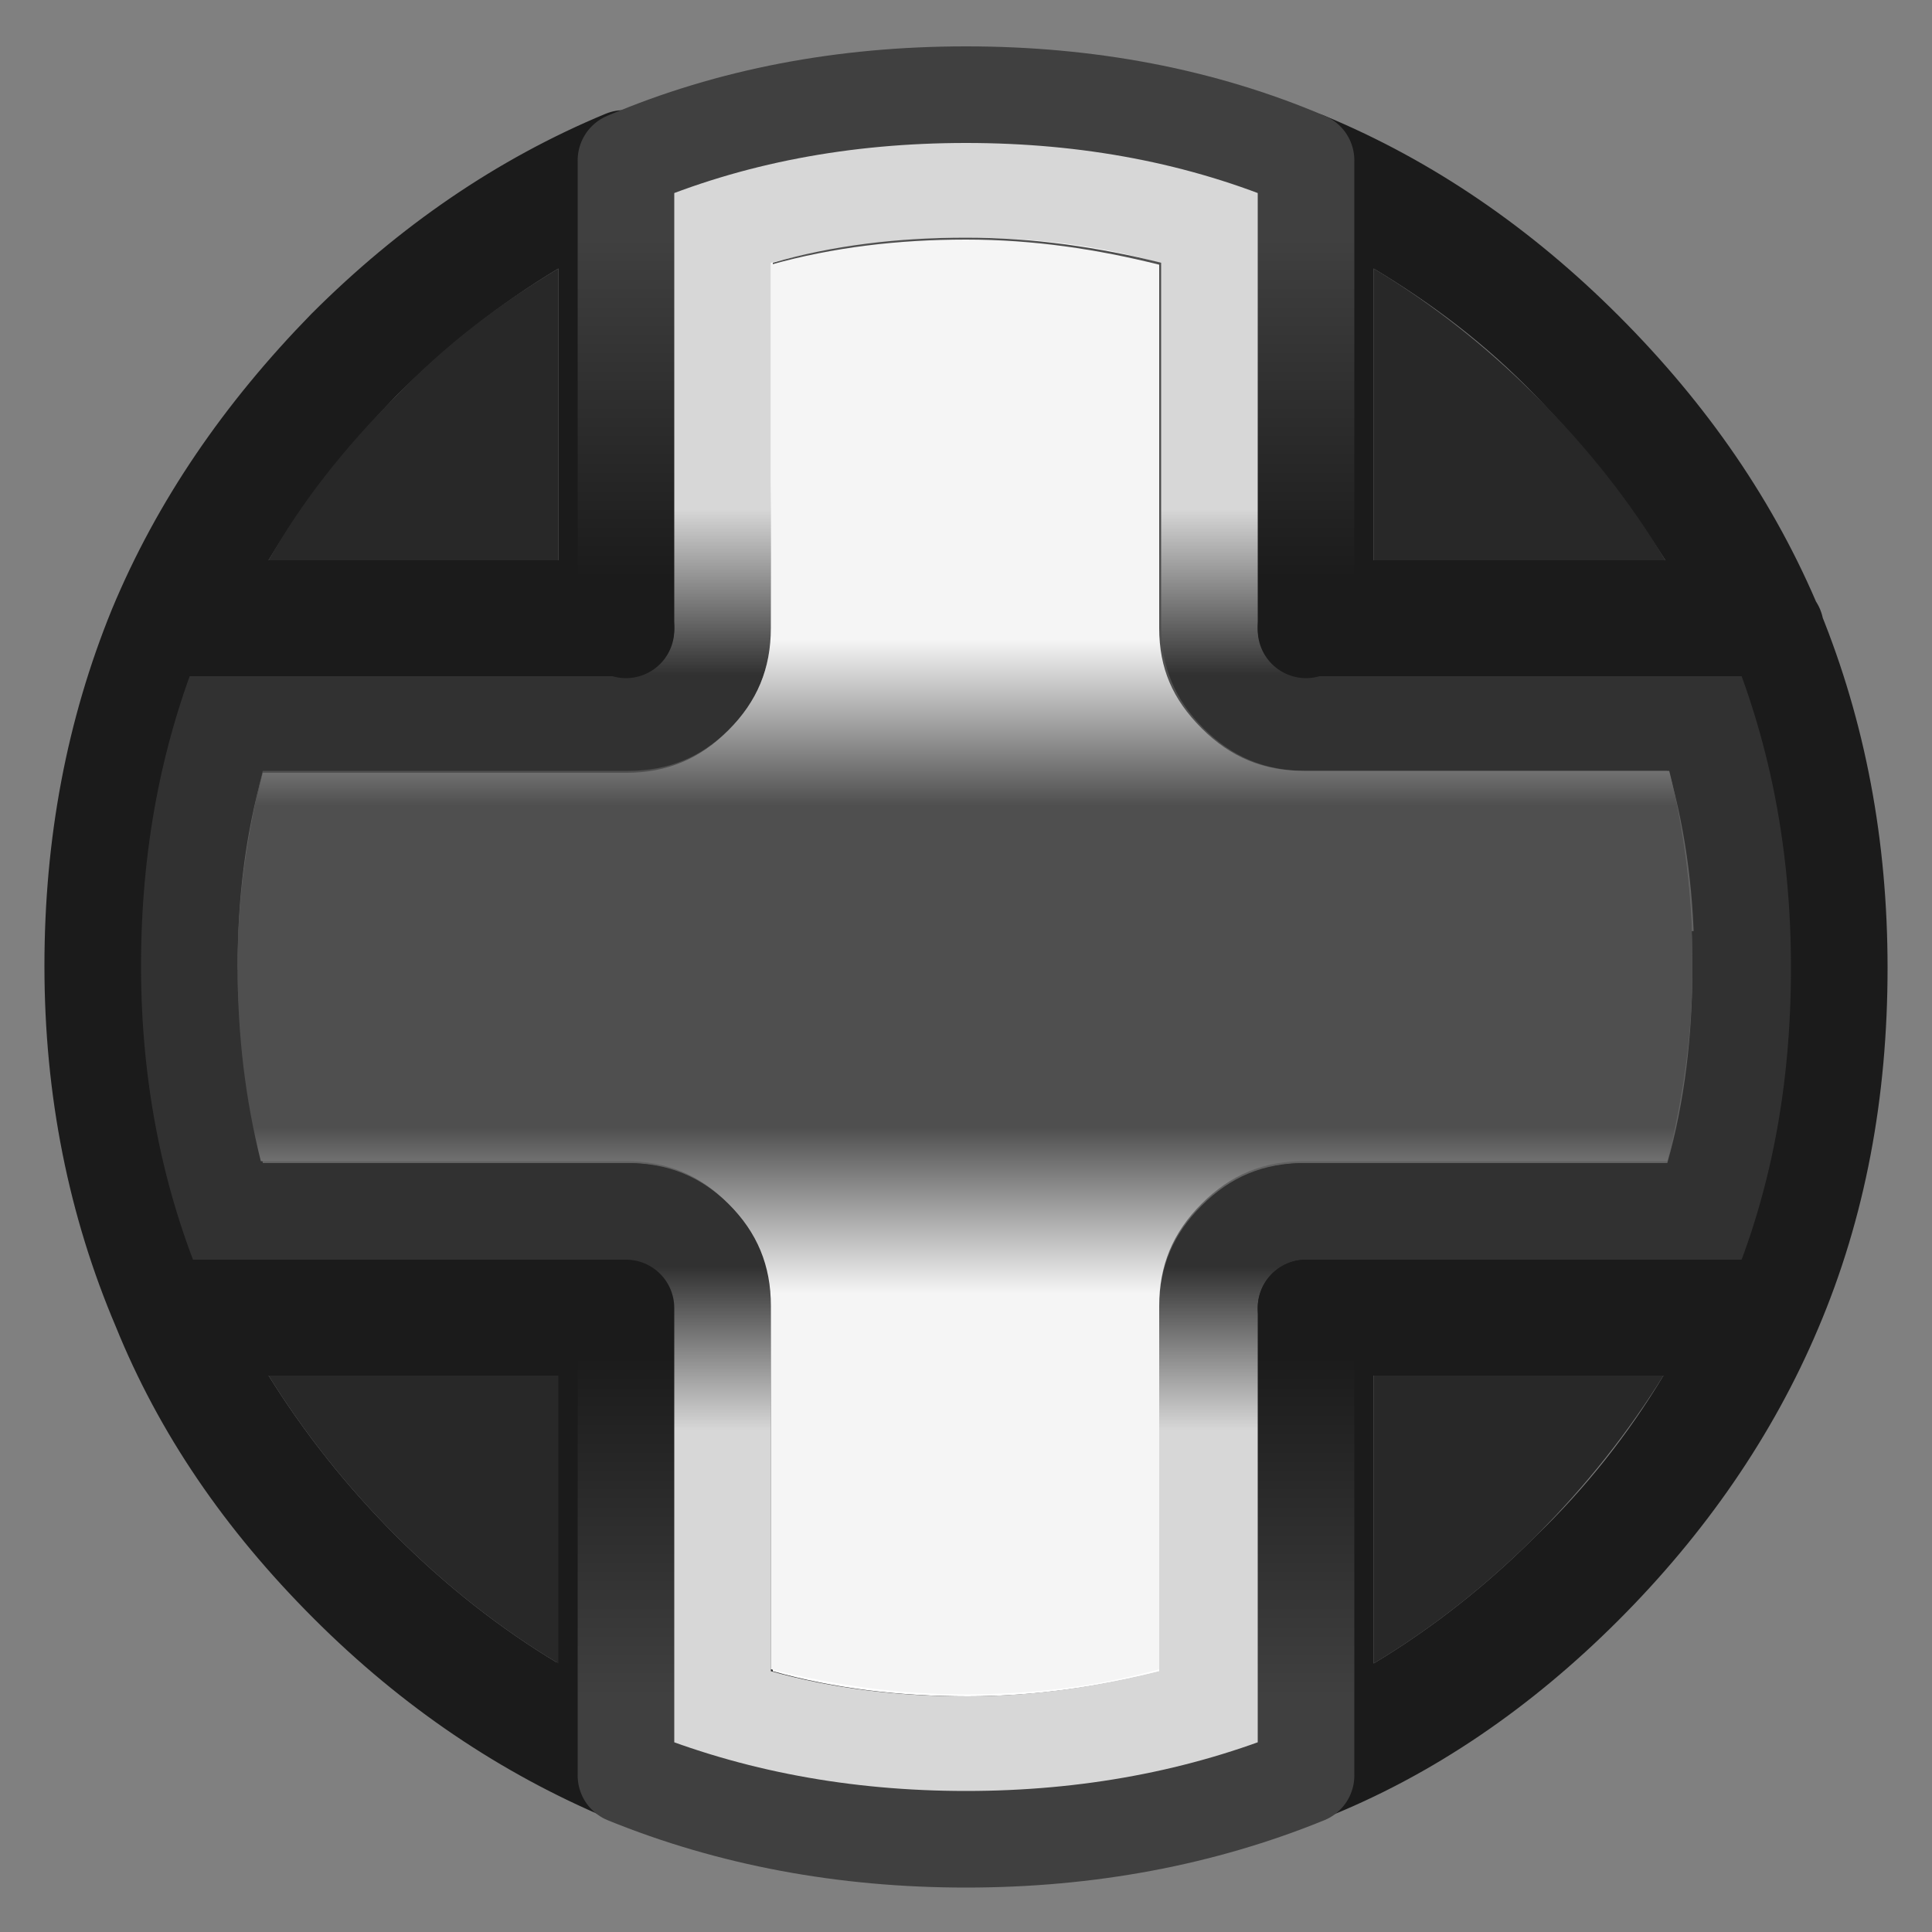 <?xml version="1.0" encoding="utf-8"?>
<!-- Generator: Adobe Illustrator 24.1.2, SVG Export Plug-In . SVG Version: 6.00 Build 0)  -->
<svg version="1.1" id="Layer_1" xmlns="http://www.w3.org/2000/svg" xmlns:xlink="http://www.w3.org/1999/xlink" x="0px" y="0px"
	 viewBox="0 0 100 100" style="enable-background:new 0 0 100 100;" xml:space="preserve">
<rect x="0" y="0" width="100" height="100" fill="#808080" stroke="none"/>
<style type="text/css">
	.st0{fill:#1B1B1B;}
	.st1{fill:#282828;}
	.st2{fill:none;stroke:url(#Layer1_0_2_STROKES_2_);stroke-width:4;stroke-linecap:round;stroke-linejoin:round;}
	.st3{fill:none;stroke:url(#Layer1_0_2_STROKES_3_);stroke-width:4;stroke-linecap:round;stroke-linejoin:round;}
	.st4{fill:url(#SVGID_1_);}
	.st5{fill:url(#SVGID_2_);}
	.st6{fill:url(#SVGID_3_);}
	.st7{fill:url(#SVGID_4_);}
	.st8{fill:none;stroke:#1B1B1B;stroke-width:5;stroke-linecap:round;stroke-linejoin:round;}
	.st9{fill:none;stroke:url(#Layer1_0_3_STROKES_2_);stroke-width:5;stroke-linecap:round;stroke-linejoin:round;}
	.st10{fill:none;stroke:url(#Layer1_0_3_STROKES_3_);stroke-width:5;stroke-linecap:round;stroke-linejoin:round;}
</style>
<g transform="matrix( 1, 0, 0, 1, 0,0) ">
	<g>
		<g id="Layer1_0_FILL">
			<path class="st0" d="M8.3,67.7c2.2,5.2,5.4,10,9.7,14.3s9.1,7.6,14.4,9.8V67.7H8.3 M28.9,86.1c-3-1.8-5.8-4-8.4-6.6
				c-2.6-2.6-4.8-5.4-6.6-8.3h14.9V86.1 M18,18c-4.4,4.4-7.6,9.2-9.8,14.5h24.2V8.3C27.2,10.4,22.4,13.7,18,18 M20.5,20.5
				c2.6-2.6,5.4-4.8,8.4-6.6V29h-15C15.7,26,17.9,23.2,20.5,20.5 M81.9,82c4.3-4.3,7.6-9.1,9.8-14.3H67.6v24.1
				C72.8,89.6,77.6,86.3,81.9,82 M71.1,86.1V71.2h15c-1.8,3-4,5.8-6.6,8.3C76.9,82.1,74.1,84.3,71.1,86.1 M91.8,32.5
				c-2.2-5.3-5.5-10.1-9.9-14.5c-4.3-4.3-9.1-7.6-14.4-9.8v24.3H91.8 M71.1,29V13.9c3,1.8,5.8,3.9,8.4,6.6c2.6,2.7,4.8,5.5,6.7,8.5
				H71.1z"/>
			<path class="st1" d="M20.5,79.5c2.6,2.6,5.4,4.8,8.4,6.6V71.2H13.9C15.7,74.1,17.9,76.9,20.5,79.5 M28.9,13.9
				c-3,1.8-5.8,3.9-8.4,6.6c-2.7,2.7-4.9,5.5-6.6,8.5h15V13.9 M71.1,71.2v14.9c3-1.8,5.8-4,8.4-6.6c2.6-2.6,4.8-5.4,6.6-8.3H71.1
				 M71.1,13.9V29h15.1c-1.8-3-4-5.8-6.7-8.5C76.9,17.9,74.1,15.7,71.1,13.9z"/>
			<g>
				
					<linearGradient id="Layer1_0_2_STROKES_2_" gradientUnits="userSpaceOnUse" x1="50.005" y1="80.69" x2="50.005" y2="83.192" gradientTransform="matrix(-1 0 0 1 100 -1.95)">
					<stop  offset="0" style="stop-color:#626262"/>
					<stop  offset="1" style="stop-color:#FFFFFF"/>
				</linearGradient>
				<path id="Layer1_0_2_STROKES_1_" class="st2" d="M67.4,60.2c-2,0-3.7,0.8-5.1,2.2c-1.5,1.5-2.2,3.2-2.2,5.3v18.8
					c-3.2,0.8-6.6,1.3-10.1,1.3c-3.5,0-6.9-0.4-10-1.3V67.7c0-2.1-0.7-3.8-2.2-5.3c-1.4-1.4-3.2-2.2-5.2-2.2"/>
			</g>
			<g>
				
					<linearGradient id="Layer1_0_2_STROKES_3_" gradientUnits="userSpaceOnUse" x1="50" y1="72.856" x2="50" y2="77.097" gradientTransform="matrix(1 0 0 -1 0 102)">
					<stop  offset="0" style="stop-color:#626262"/>
					<stop  offset="1" style="stop-color:#FFFFFF"/>
				</linearGradient>
				<path id="Layer1_0_2_STROKES" class="st3" d="M32.6,60.2c-0.1,0-0.1,0-0.2,0H13.6c-0.8-3.2-1.2-6.6-1.3-10.2
					c0-3.5,0.4-6.8,1.3-10h18.8c2.1,0,3.8-0.7,5.3-2.2s2.2-3.2,2.2-5.3V13.6c3.2-0.8,6.6-1.3,10.1-1.3c3.5,0,6.9,0.4,10,1.3v18.9
					c0,2.1,0.7,3.8,2.2,5.3s3.2,2.2,5.3,2.2h18.9c0.8,3.2,1.2,6.5,1.2,10c0,3.6-0.4,7-1.3,10.2H67.6c-1.9,0-3.5,0.6-4.9,1.8"/>
			</g>
			
				<linearGradient id="SVGID_1_" gradientUnits="userSpaceOnUse" x1="50" y1="67.062" x2="50" y2="75.638" gradientTransform="matrix(1 0 0 -1 0 102)">
				<stop  offset="0" style="stop-color:#313131"/>
				<stop  offset="1" style="stop-color:#D7D7D7"/>
			</linearGradient>
			<path class="st4" d="M91.8,67.7c2.3-5.4,3.4-11.3,3.4-17.7c0-6.3-1.1-12.1-3.3-17.5H67.6V8.3C62.2,6,56.3,4.9,50,4.9
				S37.8,6,32.4,8.3v24.3H8.2C6,37.9,4.8,43.7,4.8,50c0,6.4,1.2,12.3,3.5,17.7h24.1v24.1c5.4,2.3,11.3,3.4,17.6,3.4
				s12.2-1.1,17.6-3.4V67.7H91.8 M87.7,50c0,3.6-0.4,7-1.3,10.2H67.6c-2.1,0-3.8,0.7-5.3,2.2c-1.5,1.5-2.2,3.2-2.2,5.3v18.8
				c-3.2,0.8-6.5,1.3-10,1.3s-6.9-0.4-10.1-1.3V67.7c0-2.1-0.7-3.8-2.2-5.3c-1.5-1.5-3.2-2.2-5.3-2.2H13.6
				c-0.8-3.2-1.2-6.6-1.3-10.2c0-3.5,0.4-6.8,1.3-10h18.8c2.1,0,3.8-0.7,5.3-2.2s2.2-3.2,2.2-5.3V13.6c3.2-0.8,6.6-1.3,10.1-1.3
				c3.5,0,6.9,0.4,10,1.3v18.9c0,2.1,0.7,3.8,2.2,5.3s3.2,2.2,5.3,2.2h18.9C87.3,43.2,87.7,46.5,87.7,50z"/>
			<linearGradient id="SVGID_2_" gradientUnits="userSpaceOnUse" x1="50" y1="65.565" x2="50" y2="74.011">
				<stop  offset="0" style="stop-color:#313131"/>
				<stop  offset="1" style="stop-color:#D7D7D7"/>
			</linearGradient>
			<path class="st5" d="M4.9,50.1c0,6.3,1.2,12.1,3.4,17.5h24.1v24.1c5.4,2.3,11.3,3.4,17.6,3.4s12.2-1.1,17.5-3.4V67.7h24.2
				c2.3-5.4,3.4-11.3,3.4-17.7c0-0.6,0-1.2-0.1-1.8c-2.5-0.2-5-0.1-7.5,0c0,0.6,0.1,1.2,0.1,1.8c0,3.6-0.4,7-1.3,10.2H67.5
				c-2.1,0-3.8,0.7-5.3,2.2S60,65.6,60,67.7v18.8c-3.2,0.8-6.5,1.3-10,1.3s-6.9-0.4-10.1-1.3V67.7c0-2.1-0.7-3.8-2.2-5.3
				s-3.2-2.2-5.3-2.2H13.6c-0.8-3.2-1.2-6.5-1.2-10"/>
			
				<linearGradient id="SVGID_3_" gradientUnits="userSpaceOnUse" x1="50" y1="60.3" x2="50" y2="68.9" gradientTransform="matrix(-1 0 0 1 100 -1.95)">
				<stop  offset="0" style="stop-color:#4F4F4F"/>
				<stop  offset="1" style="stop-color:#F5F5F5"/>
			</linearGradient>
			<path class="st6" d="M13.6,39.9c-0.8,3.2-1.3,6.6-1.3,10.2c0,3.5,0.4,6.8,1.2,10h18.9c2.1,0,3.8,0.7,5.3,2.2
				c1.5,1.5,2.2,3.2,2.2,5.3v18.8c3.2,0.8,6.5,1.3,10,1.3c3.5,0,6.9-0.4,10.1-1.3V67.6c0-2.1,0.7-3.8,2.2-5.3s3.2-2.2,5.3-2.2h18.8
				c0.8-3.2,1.3-6.5,1.3-10c0-3.6-0.4-7-1.3-10.2H67.6c-2.1,0-3.8-0.7-5.3-2.2c-1.5-1.5-2.2-3.2-2.2-5.3V13.6
				c-3.2-0.8-6.6-1.3-10.1-1.3c-3.5,0-6.9,0.4-10,1.3v18.8c0,2.1-0.7,3.8-2.2,5.3c-1.5,1.5-3.2,2.2-5.3,2.2H13.6z"/>
			
				<linearGradient id="SVGID_4_" gradientUnits="userSpaceOnUse" x1="50" y1="60.3" x2="50" y2="68.9" gradientTransform="matrix(1 0 0 -1 0 102)">
				<stop  offset="0" style="stop-color:#4F4F4F"/>
				<stop  offset="1" style="stop-color:#F5F5F5"/>
			</linearGradient>
			<path class="st7" d="M15.6,51.3c11.8,0,23.6,0.8,35.4,0.9c5.7,0.1,11.3-0.3,17-0.2c5.5,0.2,10.8,0.3,16.1-1.6
				c1.4-0.5,2.6-0.4,3.5,0.1c0-0.2,0-0.4,0-0.6c0-3.5-0.4-6.8-1.2-10H67.5c-2.1,0-3.8-0.7-5.3-2.2S60,34.6,60,32.5V13.7
				c-3.2-0.8-6.5-1.3-10-1.3s-6.9,0.4-10.1,1.3v18.8c0,2.1-0.7,3.8-2.2,5.3S34.5,40,32.4,40H13.6c-0.8,3.2-1.3,6.5-1.3,10
				c0,0.8,0,1.6,0.1,2.4C13.2,51.7,14.3,51.3,15.6,51.3z"/>
		</g>
	</g>
	<g>
		<path id="Layer1_0_1_STROKES" class="st8" d="M67.6,8.3c5.3,2.2,10.1,5.5,14.4,9.8c4.4,4.4,7.7,9.2,9.9,14.5
			c2.2,5.4,3.3,11.2,3.3,17.5c0,6.4-1.1,12.3-3.4,17.7c-2.2,5.2-5.5,10-9.8,14.3c-4.3,4.3-9.1,7.6-14.4,9.7 M32.7,91.9
			c-0.1,0-0.2-0.1-0.3-0.1c-5.2-2.2-10-5.4-14.4-9.8s-7.6-9.1-9.7-14.3C6,62.3,4.8,56.4,4.8,50c0-6.3,1.1-12.1,3.3-17.5
			c2.2-5.3,5.5-10.1,9.8-14.5c4.3-4.3,9.1-7.6,14.4-9.8 M67.6,32.5h24.3 M8.2,32.5h24.2 M8.3,67.7c0,0,21.3,0,23.8,0 M91.8,67.7
			H67.6"/>
	</g>
	<g>
		
			<linearGradient id="Layer1_0_3_STROKES_2_" gradientUnits="userSpaceOnUse" x1="49.975" y1="72.05" x2="49.975" y2="89.65" gradientTransform="matrix(1 0 0 -1 0 102)">
			<stop  offset="0" style="stop-color:#1B1B1B"/>
			<stop  offset="1" style="stop-color:#404040"/>
		</linearGradient>
		<path id="Layer1_0_3_STROKES" class="st9" d="M32.4,8.3C37.8,6,43.7,4.9,50,4.9S62.2,6,67.6,8.3v24.3 M32.4,8.3v24.3"/>
	</g>
</g>
<g>
	
		<linearGradient id="Layer1_0_3_STROKES_3_" gradientUnits="userSpaceOnUse" x1="49.975" y1="134.8" x2="49.975" y2="152.4" gradientTransform="matrix(-1 0 0 1 99.95 -64.6)">
		<stop  offset="0" style="stop-color:#1B1B1B"/>
		<stop  offset="1" style="stop-color:#404040"/>
	</linearGradient>
	<path id="Layer1_0_3_STROKES_1_" class="st10" d="M67.6,91.9c-5.4,2.2-11.3,3.3-17.6,3.3s-12.2-1.1-17.6-3.3V67.7 M67.6,91.9V67.7"
		/>
</g>
</svg>
